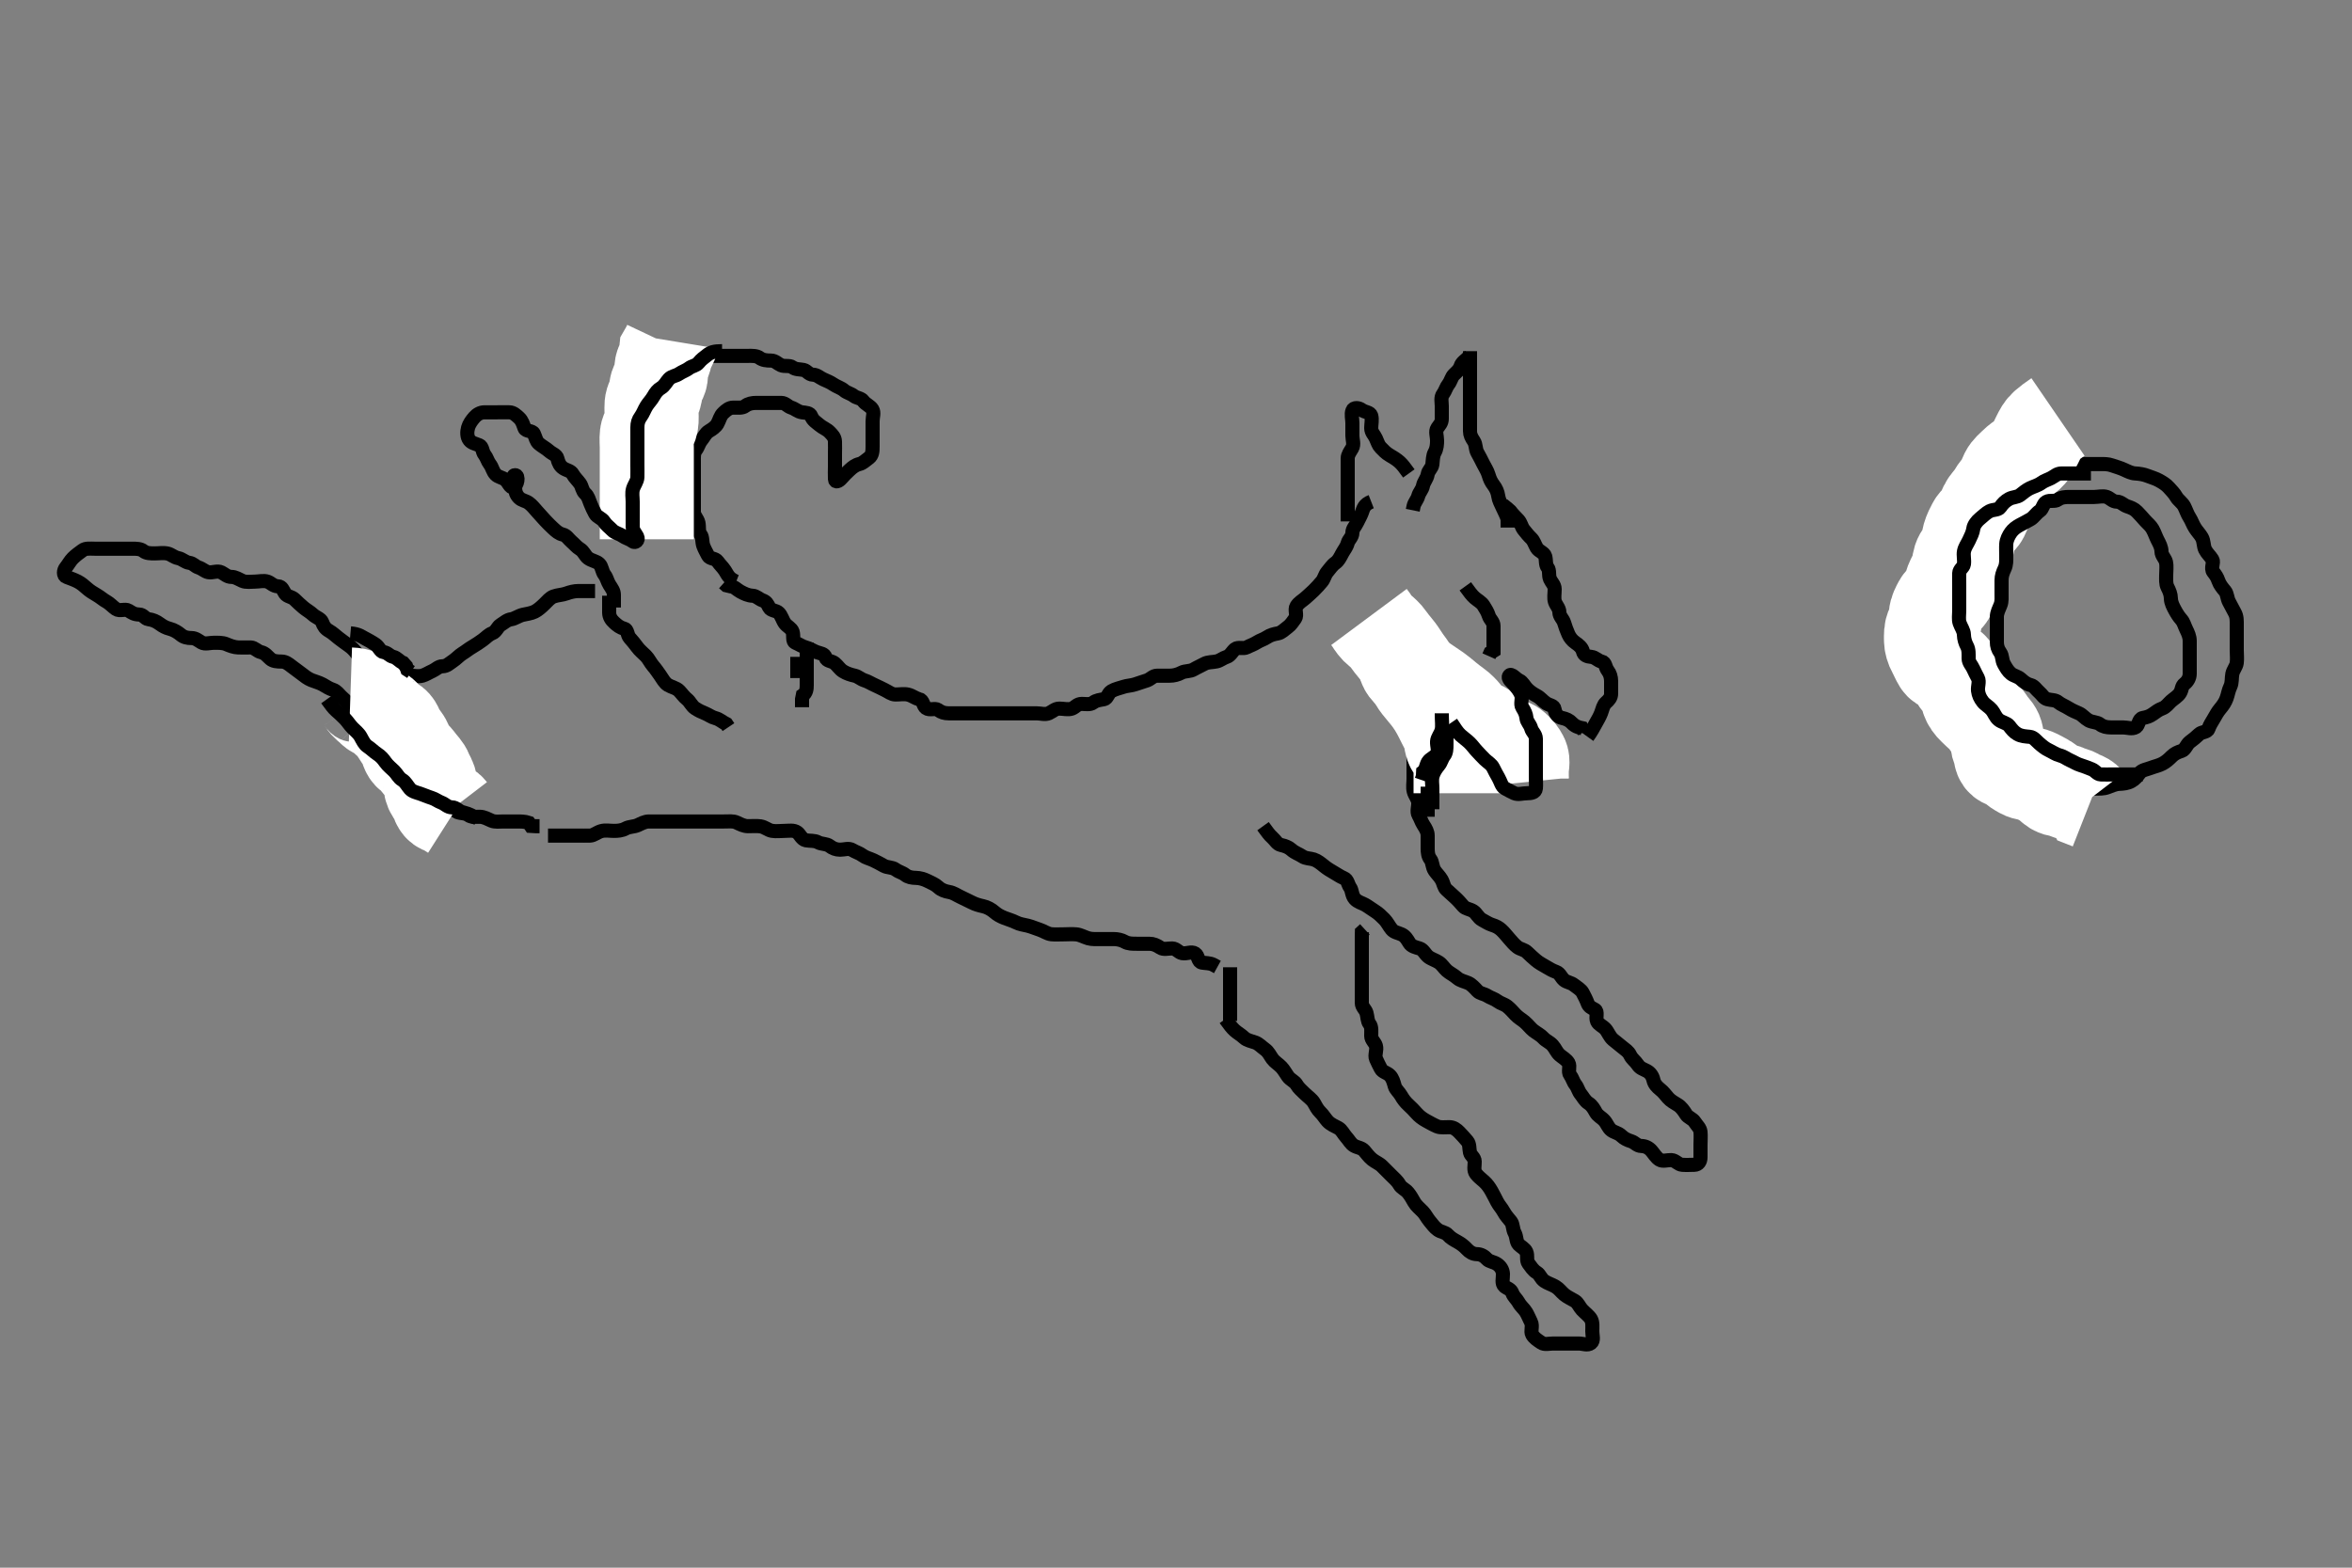 <svg width="500" height="333.333" xmlns="http://www.w3.org/2000/svg" xmlns:svg="http://www.w3.org/2000/svg" xmlns:xlink="http://www.w3.org/1999/xlink">
 <rect width="100%" height="100%" fill="#808080" stroke="none"/>
 <!-- Created with SVG-edit - http://svg-edit.googlecode.com/ -->
 <g display="inline" class="layer">
  <title>Layer 1</title>
  <path t="0,346,364,379,397,413,413,430,431,447,448,465,481,481,499,516,516,534,534,550,568,568,586,586,604,623,643,659,678,710,730,730,750,767,768,795,810,827,844,860,877,893,893,910,926,943,969,969,993,994,1048,1065,1098,1115,1116,1137,1155,1173,1193,1210,1226,1244,1266,1266,1291,1339,1363,1396,1420,1437,1437,1454,1472,1489,1508,1527,1544,1544,1560,1560,1577,1608,1627,1627,1648,1648,1663,1681,1696,1714,1730,1748,1768,1794,1831,1848,1865,1897,1897,1930,1930,1948,1964,1981,1998,2036,2053,2071,2071,2089,2105,2105,2122,2144,2144,2164,2177,2194,2211,2227,2244,2244,2261,2261,2321,2338,2357,2377,2377,2394,2411,2427,2447,2465,2496,2519,2536,2536,2577,2594,2614,2630,2630,2649,2649,2664,2682,2720,2745,2745,2764,2794,2811,2833,2850,2869,2887,2922,2939,2955,2972,2990,3012,3035,3060,3100,3117,3117,3134,3170,3188,3204,3205,3222,3239,3256,3256,3281,3281,3298,3314,3331,3348,3365,3365,3382,3399,3399,3415,3415,3433,3433,3450,3450,3466,3467,3483,3500,3517,3536,3553,3553,3571,3589,3607,3624,3641,3661,3678,3695,3695,3711,3733,3749,3765,3795,3811,3828,3845,3861,3895,3895,3912,3928,3945,3962,3979,3995,3995,4012,4028,4045,4045,4062,4081,4097,4135,4159,4159,4191,4215,4234,4288,4288,4306,4324,4345,4362,4395,4426,4458,4539,4539,4571" d="M437.5,98.667C439.2,98.667 440.2,98.667 441.1,98.667C441.911,98.667 442.822,98.667 443.711,98.667C444.7,98.667 445.479,98.667 446.478,98.667C447.299,98.667 448.151,98.655 448.984,98.951C449.69,99.202 450.787,99.503 451.6,99.888C452.308,100.223 453.151,100.631 453.847,100.662C454.874,100.709 455.819,100.895 456.5,101.167C457.475,101.555 458.197,101.717 459,102.167C459.797,102.612 460.515,103.054 461.075,103.692C461.592,104.282 462.229,104.883 462.667,105.667C463.03,106.319 463.926,106.883 464.333,107.667C464.72,108.411 464.989,109.317 465.475,110.056C465.926,110.742 466.13,111.506 466.667,112.333C467.12,113.032 467.721,113.633 468.075,114.267C468.556,115.128 468.405,116.111 468.784,116.867C469.22,117.734 469.83,118.169 470.333,119C470.698,119.601 469.916,120.845 470.504,121.609C471.028,122.29 471.326,122.705 471.585,123.467C471.887,124.355 472.485,125.047 473,125.667C473.5,126.269 473.447,127.201 473.853,127.967C474.301,128.813 474.718,129.635 475.075,130.267C475.551,131.109 475.5,132.024 475.5,132.967C475.5,133.867 475.5,134.767 475.5,135.667C475.5,136.467 475.5,137.367 475.5,138.267C475.5,139.167 475.616,140.075 475.496,140.967C475.384,141.788 474.737,142.394 474.557,143.319C474.392,144.169 474.531,145.168 474.147,145.971C473.722,146.862 473.677,147.533 473.333,148.5C473.046,149.309 472.525,150.056 472,150.667C471.475,151.277 471.044,152.048 470.584,152.865C470.189,153.568 469.758,154.143 469.496,154.962C469.253,155.72 468.041,155.593 467.515,156.103C466.824,156.771 466.268,157.199 465.522,157.767C464.812,158.307 464.563,159.419 463.796,159.662C462.975,159.922 462.285,160.215 461.667,160.833C461.047,161.452 460.458,161.983 459.7,162.383C458.911,162.798 458.023,162.968 457.325,163.241C456.394,163.606 455.362,163.702 454.857,164.371C454.291,165.122 453.873,165.661 453.1,166.092C452.281,166.549 451.399,166.633 450.5,166.667C449.741,166.695 448.875,167.074 448.069,167.383C447.164,167.73 446.3,167.667 445.4,167.667C444.5,167.667 443.7,167.667 442.8,167.667C441.9,167.667 441,167.667 440.1,167.667C439.2,167.667 438.3,167.667 437.4,167.667C436.5,167.667 435.652,167.979 434.667,167.667C433.964,167.444 433.301,166.721 432.333,166.667C431.501,166.62 430.676,166.482 429.911,166.092C429.109,165.684 428.103,165.784 427.215,165.665C426.378,165.554 425.562,165.186 424.857,164.614C424.239,164.112 423.718,163.55 422.9,163.092C422.128,162.66 421.388,162.187 420.853,161.614C420.213,160.929 419.736,160.356 419.147,159.719C418.614,159.144 417.725,158.73 417.504,157.962C417.257,157.101 417.624,156.133 417.216,155.381C416.786,154.589 416.894,153.736 416.415,152.952C415.924,152.149 415.537,151.566 415.5,150.667C415.471,149.965 414.811,149.245 414.557,148.362C414.276,147.383 414.551,146.665 414.5,145.688C414.457,144.865 413.753,144.129 413.536,143.267C413.316,142.393 413.664,141.409 413.279,140.567C412.973,139.897 412.51,139.146 412.5,138.181C412.492,137.456 412.5,136.467 412.5,135.503C412.5,134.549 412.5,133.857 412.5,132.899C412.5,132.167 412.5,131 412.5,130.208C412.5,129.267 412.5,128.367 412.5,127.467C412.5,126.567 412.5,125.667 412.5,124.867C412.5,123.967 412.5,123.067 412.5,122.167C412.5,121.267 412.5,120.367 412.5,119.467C412.5,118.567 412.475,117.666 412.5,116.867C412.529,115.965 412.983,115.157 413.447,114.371C413.838,113.711 414.578,113.241 415.075,112.641C415.585,112.026 415.694,111.179 416.216,110.583C416.888,109.814 417.154,109.106 417.796,108.367C418.374,107.7 418.782,106.994 419.379,106.445C420.019,105.857 420.722,105.406 421.3,104.865C421.914,104.292 422.243,103.388 422.721,102.567C423.087,101.939 424.183,101.775 424.889,101.241C425.605,100.701 425.832,99.853 426.6,99.445C427.25,99.1 428.149,98.726 428.889,98.241C429.643,97.748 430.472,97.455 431.1,97.092C431.946,96.603 432.441,95.907 433.204,95.671C434.061,95.406 434.81,95.049 435.7,94.752C436.558,94.466 437.5,94.667 438.3,94.667L439.2,94.667" id="svg_1" stroke-width="3" stroke="#000" fill="none"/>
  <path t="8051,8341,8358,8358,8376,8376,8393,8393,8393,8411,8411,8430,8430,8447,8447,8464,8464,8481,8498,8519,8519,8535,8552,8569,8599,8618,8633,8651,8667,8684,8701,8701,8718,8735,8735,8752,8768,8768,8798,8799,8815,8815,8831,8831,8848,8848,8848,8864,8864,8881,8881,8898,8899,8914,8914,8931,8947,8947,8965,8980,8980,9018,9124,9156,9173,9191,9191,9207,9229,9248,9264,9264,9283,9284,9301,9318,9335,9367,9384,9401,9401,9418,9419,9436,9471,9487,9505,9505,9522,9539,9539,9557,9557,9574,9591,9591,9608,9641,9659,9681,9701,9718,9734,9751,9767,9798,9815,9832,9848,9849,9865,9885,9902,9917,9935,9952,9969,9969,9987,10003,10020,10037,10055,10073,10125" d="M437.5,88.667C436.331,89.468 435.591,90.017 434.983,90.552C434.187,91.252 433.904,91.874 433.4,92.867C433.096,93.465 432.729,94.282 432.195,95.262C431.881,95.84 431.197,96.672 430.5,97.146C429.687,97.698 429.016,98.161 428.4,98.767C427.795,99.362 427,100.001 426.621,100.767C426.202,101.613 426.008,102.457 425.5,103.146C424.987,103.842 424.447,104.371 424,105.167C423.553,105.962 422.959,106.541 422.5,107.188C422.005,107.885 421.764,108.826 421.333,109.667C420.993,110.331 420.074,110.883 419.667,111.667C419.28,112.411 418.873,113.142 418.584,114.152C418.382,114.857 418.334,115.89 417.979,116.646C417.563,117.532 416.902,118.119 416.621,118.988C416.403,119.664 416.374,120.682 416.064,121.467C415.741,122.285 415.251,123.046 414.936,123.867C414.56,124.845 414.651,125.73 414.167,126.5C413.772,127.127 412.835,127.667 412.452,128.367C412.002,129.188 411.572,129.983 411.511,130.841C411.444,131.779 411.258,132.62 410.853,133.367C410.439,134.128 410.499,135.067 410.5,135.967C410.501,136.867 410.79,137.724 411.147,138.367C411.622,139.22 411.932,140.062 412.379,140.766C412.841,141.495 413.764,141.497 414.613,141.952C415.311,142.326 415.491,143.285 415.925,144.067C416.38,144.886 416.874,145.362 417.416,145.953C418.034,146.628 417.986,147.47 418.333,148.5C418.6,149.291 419.043,149.892 419.721,150.545C420.302,151.104 420.952,151.754 421.5,152.167C422.271,152.748 422.627,153.698 423.111,154.267C423.747,155.015 424.321,155.53 424.464,156.492C424.612,157.49 424.495,158.277 424.925,159.067C425.374,159.89 425.108,161.046 425.785,161.581C426.428,162.089 427.327,162.019 427.853,162.614C428.416,163.252 429.127,163.661 429.9,164.092C430.719,164.549 431.653,164.485 432.5,164.833C433.171,165.109 433.943,165.552 434.8,166.019C435.545,166.426 436.045,167.116 436.785,167.581C437.563,168.07 438.454,167.909 439.2,168.314C439.961,168.727 440.844,168.734 441.525,169.241C442.166,169.719 443.064,169.703 443.584,170.383L444.301,170.665" id="svg_2" stroke-width="20" stroke="#fff" fill="none"/>
  <path t="14179,14541,14558,14589,14621,14646,14671,14687,14705,14742,14759,14784,14816,14848,14880,14920,14920,14961,14977,15091,15106,15122,15140,15157,15174,15174,15277,15292,15309,15327,15357,15421,15478,15478,15503,15521,15538,15554,15554,15574,15680,15704,15728,15764,15841,15923,15939,15955,15955,15972,16011,16092,16108,16133,16151,16171,16187,16187,16205,16221,16239,16254,16272,16272,16289,16310,16310,16328,16346,16367,16391,16426,16444,16472,16496,16528,16634,16634,16682,16715,16751,16768,16788,16788,16811,16828,16852,16852,16871,16888,16905,16924,16941,16977,16994,17012,17028,17045,17062,17094,17094,17127,17159,17176,17194,17216,17239,17257,17304,17344,17377,17401,17421,17458,17498,17571,17571,17603,17643,17716,17749,17788,17869,17926,17942" d="M444.5,100.667C442.667,100.667 441.889,100.667 441,100.667C440.1,100.667 439.2,100.666 438.3,100.667C437.301,100.667 436.822,101.233 436.064,101.631C435.302,102.03 434.619,102.199 433.979,102.667C433.19,103.243 432.349,103.419 431.5,103.833C430.848,104.151 430.09,104.741 429.475,105.241C428.855,105.745 427.88,105.664 427.1,106.092C426.278,106.543 425.714,107.109 425.215,107.865C424.812,108.474 423.702,108.301 422.936,108.703C422.178,109.1 421.644,109.676 420.9,110.277C420.247,110.806 419.602,111.655 419.504,112.367C419.382,113.259 418.983,114.017 418.584,114.867C418.18,115.727 417.69,116.319 417.511,117.231C417.342,118.086 417.636,119.077 417.5,119.962C417.388,120.692 416.529,121.022 416.5,121.867C416.47,122.766 416.5,123.667 416.5,124.467C416.5,125.367 416.5,126.267 416.5,127.167C416.5,128.067 416.5,128.967 416.5,129.867C416.5,130.767 416.326,131.705 416.585,132.467C416.887,133.355 417.481,134.066 417.5,134.967C417.519,135.866 417.794,136.721 418.147,137.367C418.572,138.143 418.498,139.151 418.5,140.014C418.502,140.905 419.17,141.474 419.479,142.188C419.824,142.985 420.124,143.457 420.479,144.188C420.864,144.978 420.393,145.973 420.501,146.867C420.613,147.786 420.948,148.485 421.525,149.231C422.009,149.856 422.857,150.279 423.416,150.952C423.972,151.621 424.148,152.429 424.9,153.056C425.556,153.603 426.634,153.705 427.143,154.371C427.661,155.049 428.127,155.661 428.9,156.092C429.718,156.549 430.588,156.576 431.5,156.667C432.346,156.75 432.847,157.499 433.447,158.019C434.101,158.586 434.731,159.143 435.6,159.545C436.262,159.852 437.038,160.411 437.9,160.631C438.769,160.852 439.31,161.33 440.021,161.646C440.898,162.035 441.441,162.426 442.204,162.662C443.061,162.927 443.829,163.234 444.699,163.581C445.458,163.885 445.782,164.624 446.6,164.667C447.499,164.714 448.3,164.667 449.2,164.667C450.1,164.667 451,164.667 451.9,164.667C452.8,164.667 453.7,164.667 454.6,164.667L455.5,164.667" id="svg_3" stroke-width="3" stroke="#000" fill="none"/>
  <path t="22875,23294,23311,23343,23367,23367,23385,23410,23441,23464,23481,23499,23521,23554,23571,23588,23610,23642,23675,23699,23716,23741,23763,23781,23798,23821,23838,23855,23871,23888,23888,23905,23922,23937,23955,23975,23991,24008,24024,24041,24059,24078,24114,24131,24149,24166,24192,24192,24209,24226,24248,24274,24314,24332,24349,24367,24384,24401,24434,24466,24484,24484,24514,24541,24557,24576,24591,24609,24625,24658,24684,24702,24721,24738,24765,24765,24791,24822,24839,24871,24909,24967,25000,25025,25025,25120,25242,25282,25307,25339,25419,25702,25739,25756,25772,25789,25806,25840,25859,25875,25892,25912,26058,26139,26139,26194,26227,26244,26316,26397,26430,26454,26509,26509,26527,26575,26608,26625,26656,26688,26706,26728,26745,26769,26801,26849,26866,26890,26923,26946,26963,27003,27076,27094,27116,27197,27253,27272,27289,27343,27407,27431,27448,27488,27544,27617,27659,27676,27698,27738,27778,27824,27859,27892,27924,27959,27959,27980,28013,28060,28111,28150,28183,28183,28240,28263,28282,28320,28341,28369,28387,28411,28498,28545,28603,28603,28643,28683,28732,28765,28804,28805,28844,28862,28880,28901,28935,28952,28976,29014,29063,29111,29128,29195,29227,29260,29289,29322,29346,29395,29419,29436,29436,29452,29484,29555,29668,29725,29830,29944" d="M156.5,123.667C154.936,123.056 154.672,122.189 154.143,121.367C153.628,120.568 153.078,120.13 152.553,119.371C152.052,118.649 150.88,118.874 150.521,118.146C150.136,117.367 149.774,116.793 149.511,116.056C149.211,115.219 149.411,114.249 148.925,113.641C148.427,113.017 148.666,112.047 148.479,111.167C148.3,110.324 147.51,109.667 147.5,108.865C147.488,107.967 147.5,107.067 147.5,106.167C147.5,105.267 147.5,104.367 147.5,103.467C147.5,102.567 147.5,101.667 147.5,100.867C147.5,99.967 147.5,99.067 147.5,98.167C147.5,97.267 147.427,96.317 147.925,95.692C148.411,95.084 148.572,94.235 149.075,93.641C149.612,93.008 149.958,92.123 150.721,91.666C151.414,91.252 152.134,90.765 152.5,90.125C152.989,89.272 153.051,88.469 153.796,87.776C154.428,87.187 155.021,86.677 155.889,86.667C156.785,86.656 157.798,86.826 158.447,86.314C159.062,85.829 159.9,85.667 160.8,85.667C161.7,85.667 162.6,85.667 163.5,85.667C164.3,85.667 165.2,85.656 166.1,85.667C166.979,85.677 167.444,86.418 168.204,86.662C169.1,86.949 169.552,87.523 170.5,87.667C171.324,87.791 172.204,87.758 172.475,88.517C172.79,89.402 173.534,89.791 174.2,90.371C174.835,90.924 175.795,91.269 176.378,91.888C176.948,92.492 177.457,92.949 177.5,93.867C177.542,94.766 177.5,95.667 177.5,96.467C177.5,97.367 177.5,98.267 177.5,99.167C177.5,100.067 177.452,100.968 177.5,101.865C177.543,102.669 178.28,102.37 178.853,101.719C179.415,101.08 179.949,100.528 180.584,99.951C181.231,99.362 181.806,98.879 182.699,98.665C183.448,98.486 184.026,97.857 184.699,97.381C185.479,96.829 185.499,95.867 185.5,94.967C185.501,94.067 185.5,93.167 185.5,92.267C185.5,91.367 185.5,90.467 185.5,89.567C185.5,88.667 185.886,87.743 185.443,87.024C184.989,86.287 184.034,85.996 183.525,85.277C183.061,84.621 182.111,84.656 181.5,84.167C180.889,83.677 180.04,83.531 179.447,83.019C178.791,82.453 177.942,82.261 177.111,81.692C176.446,81.237 175.81,81.01 175.021,80.646C174.25,80.29 173.698,79.686 172.8,79.667C171.935,79.648 171.546,78.812 170.853,78.667C169.998,78.488 169.156,78.6 168.475,78.092C167.834,77.615 166.828,77.995 166.021,77.646C165.307,77.337 164.796,76.669 163.9,76.667C163,76.664 162.156,76.6 161.475,76.092C160.834,75.615 159.9,75.667 159,75.667C158.1,75.667 157.2,75.667 156.3,75.667C155.4,75.667 154.5,75.667 153.7,75.667C152.8,75.667 151.9,75.661 151,75.667C150.1,75.672 149.365,76.061 148.5,76.5C147.825,76.843 147.529,77.614 147.5,78.468C147.471,79.311 146.822,79.952 146.216,80.583C145.666,81.156 144.918,81.606 144.511,82.241C144.045,82.968 143.561,83.761 143.5,84.667C143.446,85.465 143.443,86.367 143,87.167C142.557,87.967 142.654,88.915 142.333,89.667C142,90.448 141.877,91.25 141.479,92.146C141.164,92.857 140.513,93.371 140.5,94.267C140.487,95.146 139.682,95.661 139.501,96.468C139.305,97.345 139.337,98.105 138.853,98.719C138.341,99.369 138.5,100.367 138.5,101.267C138.5,102.167 138.5,103.067 138.5,103.962C138.5,104.888 138.5,105.767 138.5,106.667C138.5,107.467 138.5,108.367 138.5,109.267C138.5,110.167 138.5,111.067 138.5,111.967L138.5,112.867L138.5,113.767" id="svg_4" stroke-width="3" stroke="#000" fill="none"/>
  <path t="33067,33366,33385,33385,33401,33420,33420,33436,33454,33454,33471,33488,33505,33505,33522,33539,33539,33559,33559,33576,33595,33613,33630,33645,33663,33679,33679,33698,33698,33713,33731,33731,33731,33748,33769,33794,33813,33829,33829,33847,33863,33881,33897,33914,33931,33931,33948,33965,33965" d="M137.5,114.667C137.5,112.909 137.5,112.014 137.5,111.151C137.5,110.292 137.5,109.345 137.5,108.492C137.5,107.552 137.5,106.667 137.5,105.867C137.5,104.867 137.5,104.031 137.5,103.183C137.5,102.319 137.5,101.292 137.5,100.345C137.5,99.667 137.5,98.688 137.5,97.868C137.5,96.967 137.5,96.067 137.5,95.167C137.5,94.267 137.393,93.36 137.501,92.467C137.613,91.547 138.263,90.94 138.443,90.014C138.608,89.165 138.494,88.281 138.5,87.333C138.505,86.427 138.388,85.646 138.925,84.764C139.357,84.055 139.367,83.256 139.505,82.367C139.648,81.435 140.352,80.898 140.495,79.967C140.633,79.077 140.447,78.132 140.853,77.367C141.301,76.521 141.5,75.667 141.585,74.867L142,74.146L142.379,73.345L142.525,72.456" id="svg_5" stroke-width="20" stroke="#fff" fill="none"/>
  <path t="37991,38348,38371,38406,38429,38429,38447,38466,38481,38499,38516,38533,38573,38615,38670,38687,38704,38721,38739,38739,38759,38776,38796,38812,38847,38862,38905,38921,39057,39081,39114,39133,39219,39219,39251,39268,39286,39302,39348,39470,39485,39502,39502,39519,39550,39647,39671,39689,39713,39713,39736,39865,39899,39932,39978,40075,40091,40116,40471,40625,40642,40690,40706,40723,40747,40766,40783,40801,40815,40847,40863,40880,40897,40931,40946,40963,40979,40997,41014,41052,41071,41088,41125,41174,41174,41190,41263,41281,41320,41352,41417,41457,41554,41554,41594,41613,41634,41652,41675,41692,41724,41758,41797,41813,41830,41893,41998,42054,42103,42135,42184,42184,42218,42257,42313,42378,42411,42484,42532,42556,42621,42677,42750,42767,42798,42846,42864,42911,42931,42951,42984,43003,43019,43056,43072,43116,43137,43186,43203,43242,43258,43517,43574,43647,43873,43945,44026,44069,44069,44100,44171,44228,44248,44285,44301,44325,44352,44373,44417,44438,44456,44479,44498,44531,44553,44600,44632,44656,44681,44721,44737,44777,44827,44848,44884,44907,44932,44995,45044,45044,45061,45119,45198,45214,45319,45351,45351,45391,45440,45513" d="M153.5,74.667C151.8,74.667 151.062,74.912 150.333,75.5C149.635,76.064 149.104,76.384 148.5,77.146C148.006,77.77 147.118,77.793 146.447,78.314C145.864,78.767 145.111,78.979 144.333,79.5C143.648,79.959 142.82,79.95 142.216,80.583C141.666,81.159 141.324,82.015 140.5,82.5C139.847,82.884 139.383,83.449 138.925,84.267C138.493,85.039 137.87,85.654 137.475,86.277C137.006,87.017 136.695,87.94 136.216,88.583C135.705,89.269 135.5,89.967 135.5,90.867C135.5,91.767 135.5,92.667 135.5,93.467C135.5,94.367 135.5,95.267 135.5,96.167C135.5,97.067 135.5,97.967 135.5,98.867C135.5,99.767 135.525,100.667 135.5,101.467C135.471,102.368 134.814,103.089 134.557,103.967C134.304,104.832 134.5,105.767 134.5,106.667C134.5,107.467 134.5,108.381 134.5,109.277C134.5,110.167 134.499,111.067 134.5,111.967C134.501,112.865 135.112,113.404 135.464,114.103C135.851,114.871 135.06,115.559 134.475,115.092C133.85,114.594 133.02,114.436 132.331,113.951C131.613,113.446 130.732,113.328 130.147,112.719C129.558,112.106 128.849,111.617 128.447,110.962C127.974,110.19 126.928,109.964 126.536,109.241C126.094,108.425 125.827,107.845 125.511,107.056C125.188,106.249 125.043,105.536 124.416,104.951C123.728,104.308 123.757,103.441 123.279,102.788C122.765,102.087 122.14,101.515 121.784,100.867C121.347,100.071 120.562,100.069 119.785,99.581C119.045,99.116 118.702,98.363 118.5,97.5C118.317,96.719 117.376,96.474 116.8,95.962C116.068,95.312 115.203,94.887 114.553,94.314C113.964,93.796 113.883,93.057 113.479,92.188C113.162,91.505 111.784,91.772 111.511,91.056C111.201,90.244 111.025,89.467 110.333,88.833C109.735,88.286 109.144,87.695 108.3,87.667C107.401,87.636 106.5,87.667 105.7,87.667C104.8,87.667 103.9,87.661 103,87.667C102.111,87.672 101.371,88.13 100.853,88.719C100.28,89.37 99.72,90.144 99.5,90.952C99.259,91.834 99.253,92.901 99.784,93.583C100.272,94.209 101.003,94.322 101.889,94.677C102.613,94.967 102.511,96.056 103,96.667C103.489,97.277 103.663,98.105 104.147,98.719C104.659,99.369 104.726,100.209 105.379,100.888C105.935,101.467 106.776,101.487 107.447,102.019C108.062,102.506 108.463,103.83 109.147,103.605C109.993,103.328 110.425,101.037 109.5,101.037C108.671,101.037 109.5,102.767 109.5,103.667C109.5,104.467 109.715,105.215 110.333,105.833C110.951,106.451 111.72,106.438 112.416,106.951C113.107,107.46 113.584,108.081 114.147,108.719C114.673,109.315 115.264,109.978 115.853,110.614C116.386,111.19 116.979,111.779 117.553,112.314C118.238,112.954 118.803,113.465 119.667,113.667C120.447,113.849 120.853,114.614 121.5,115.167C122.147,115.719 122.609,116.337 123.301,116.751C124.097,117.227 124.368,118.172 125.021,118.667C125.792,119.251 126.726,119.291 127.379,119.888C127.991,120.449 127.948,121.485 128.525,122.231C129.009,122.856 129.097,123.604 129.585,124.381C130.05,125.121 130.5,125.667 130.5,126.467L130.5,127.367L130.5,128.267L130.5,129.167" id="svg_6" stroke-width="3" stroke="#000" fill="none"/>
  <path t="49711,50009,50026,50058,50076,50093,50111,50146,50162,50180,50197,50217,50234,50254,50254,50270,50288,50303,50303,50321,50339,50354,50372,50388,50388,50405,50405,50421,50439,50456,50473,50491,50491,50508,50525,50542,50575,50591,50631,50651,50673,50704,50720,50744,50771,50788,50817" d="M129.5,126.667C129.5,128.467 129.489,129.367 129.5,130.267C129.51,131.146 129.949,131.805 130.584,132.383C131.231,132.971 131.807,133.453 132.699,133.668C133.448,133.848 133.312,134.989 133.857,135.619C134.44,136.291 134.96,136.879 135.475,137.605C135.936,138.257 136.703,138.864 137.3,139.467C137.892,140.064 138.283,140.96 138.853,141.614C139.372,142.211 139.879,142.955 140.301,143.552C140.828,144.296 141.242,145.18 142,145.646C142.752,146.108 143.79,146.274 144.379,146.888C145.031,147.569 145.334,148.098 146.064,148.692C146.713,149.22 147.038,150.119 147.796,150.614C148.491,151.068 149.083,151.354 149.889,151.677C150.678,151.993 151.231,152.482 152.1,152.703C152.962,152.922 153.6,153.545 154.416,153.951L154.857,154.609" id="svg_7" stroke-width="3" stroke="#000" fill="none"/>
  <path t="51839,52099,52119,52135,52152,52169,52169,52187,52187,52205,52205,52221,52221,52238,52255,52255,52255,52272,52272,52289,52305,52305,52322,52355,52373,52373,52390,52407,52423,52423,52440,52440,52458,52475,52492,52509,52526,52526,52543,52566,52585,52606,52641,52658,52675,52695,52713,52730,52769,52808,52841,52868,52907,52929,52956,52972,52972,52994,53029,53052,53083,53108,53108,53125,53173,53212,53212,53229,53277,53334,53366,53366,53398,53423,53463,53495,53512,53537,53585,53632,53697,53746,53746,53772,53803,53826,53852,53886,53908,53924,53941,53941,53959,53988,54007,54028,54093,54125,54166,54214,54247,54279,54305,54305,54343,54376,54392,54410,54448,54490,54523,54540,54578,54618,54636,54658,54724,54740,54773,54773,54805,54824,54840,54871,54902,54902,54934,54953,54970,54987,55024,55071,55111,55168,55207,55240,55281,55323,55356,55387,55419,55451,55483,55504,55520,55556,55605,55637,55637,55693,55709,55773,56017,56057,56089,56113,56140,56173,56191,56207,56224,56242,56260,56278,56307,56340,56341,56357,56407,56423,56441,56459,56477,56477,56501,56520,56557,56557,56574,56592,56609,56626,56644,56661,56679,56704,56723,56741,56758,56775,56793,56811,56829,56846,56864,56882,56882,56924,56941,56941,56961,56996,57013,57042,57042,57059,57107,57139,57163,57196,57212,57236,57260,57294,57312,57328,57347,57364,57382,57382,57416,57433,57471,57471,57494,57527,57544,57575,57594,57610,57632,57667,57706,57721,57756,57777,57794,57818,57838,57855,57871,57872,57891,57923,57958,57975,57993,58010,58027,58044,58069,58088,58104,58133,58165,58166,58204,58230,58247,58271,58295,58313,58330,58351,58372,58393,58448,58448,58529,58561,58593,58629,58647,58665,58681,58682,58698,58747,58764,58782,58836,58872,58889,58905,58933,58973,58974,59012,59054,59086,59110,59147,59175,59194,59209,59226,59243,59260" d="M126.5,125.667C124.7,125.667 123.9,125.661 123,125.667C122.089,125.672 121.185,125.906 120.479,126.167C119.509,126.525 118.667,126.478 117.667,126.833C116.973,127.08 116.302,127.869 115.8,128.367C115.092,129.069 114.356,129.709 113.664,130.056C112.92,130.428 111.892,130.547 111.157,130.719C110.234,130.936 109.404,131.572 108.7,131.665C107.789,131.786 107.204,132.396 106.4,132.888C105.78,133.268 105.484,134.332 104.649,134.641C103.863,134.933 103.379,135.527 102.639,136.067C102.018,136.519 101.165,137.103 100.4,137.545C99.611,138.001 99.076,138.481 98.3,138.952C97.624,139.363 96.98,140.114 96.204,140.614C95.506,141.064 95,141.654 94.064,141.667C93.205,141.679 92.69,142.33 91.979,142.646C91.102,143.035 90.563,143.441 89.796,143.662C88.935,143.91 88,143.667 87.111,143.667C86.215,143.667 85.3,143.667 84.4,143.667C83.5,143.667 82.56,143.751 81.936,143.092C81.321,142.443 81.052,141.812 80.2,141.662C79.272,141.499 78.544,141.212 77.785,140.583C77.06,139.981 76.362,139.631 75.857,138.962C75.291,138.211 74.825,137.747 74.1,137.231C73.314,136.671 72.682,136.221 71.936,135.641C71.312,135.156 70.708,134.566 70,134.167C69.122,133.671 68.789,133.115 68.496,132.314C68.21,131.537 67.196,131.314 66.5,130.667C65.897,130.106 65.112,129.691 64.5,129.167C63.854,128.613 63.294,128.105 62.621,127.445C62.003,126.839 61.078,126.893 60.621,126.224C60.131,125.506 59.98,124.692 59.1,124.667C58.111,124.638 57.626,123.941 56.889,123.677C56.072,123.384 55.064,123.667 54.2,123.667C53.3,123.667 52.339,123.867 51.5,123.5C50.765,123.178 50.064,122.667 49.2,122.667C48.301,122.666 47.763,122.055 47.064,121.703C46.203,121.268 45.184,121.834 44.301,121.665C43.544,121.521 43.025,120.92 42.205,120.662C41.451,120.425 41.134,119.789 40.2,119.662C39.379,119.551 38.73,118.836 37.9,118.677C36.952,118.496 36.435,117.879 35.639,117.703C34.689,117.492 33.804,117.667 32.9,117.667C32,117.667 31.111,117.656 30.5,117.167C29.889,116.677 29,116.667 28.1,116.667C27.2,116.667 26.3,116.667 25.4,116.667C24.475,116.667 23.699,116.667 22.8,116.667C21.9,116.667 21,116.667 20.1,116.667C19.2,116.667 18.215,116.524 17.553,117.019C16.86,117.537 16.176,117.999 15.5,118.667C14.914,119.246 14.515,120.047 14,120.667C13.5,121.269 13.385,122.371 14.111,122.656C14.939,122.981 15.78,123.252 16.553,123.662C17.309,124.064 17.892,124.567 18.475,125.092C19.064,125.622 19.77,126.069 20.6,126.545C21.39,126.999 21.904,127.514 22.7,127.951C23.348,128.306 23.946,129.004 24.667,129.5C25.448,130.037 26.614,129.38 27.333,129.833C28.038,130.278 28.521,130.649 29.613,130.667C30.464,130.68 30.824,131.554 31.5,131.646C32.507,131.783 33.2,132.095 33.979,132.667C34.618,133.136 35.231,133.482 36.1,133.703C36.962,133.922 37.797,134.434 38.416,134.951C39.073,135.5 39.8,135.667 40.7,135.667C41.6,135.667 42.171,136.213 42.857,136.609C43.588,137.032 44.6,136.667 45.5,136.667C46.3,136.667 47.343,136.642 48.069,136.951C48.863,137.288 49.737,137.638 50.667,137.667C51.6,137.695 52.5,137.64 53.3,137.667C54.144,137.695 54.671,138.479 55.5,138.667C56.384,138.866 56.826,139.53 57.475,140.092C58.063,140.601 58.889,140.666 59.857,140.667C60.699,140.667 61.312,141.156 61.936,141.641C62.682,142.221 63.437,142.738 64.064,143.231C64.727,143.751 65.385,144.272 66.21,144.614C66.811,144.863 67.844,145.126 68.6,145.545C69.397,145.987 69.9,146.384 70.796,146.671C71.556,146.915 72.023,147.621 72.511,148.092C73.103,148.664 73.686,149.155 74.333,149.833C74.937,150.466 75.426,151.038 76,151.667C76.542,152.26 77.362,152.626 78.333,152.667C79.09,152.699 79.798,153.225 80.584,153.665C81.352,154.095 81.9,154.384 82.796,154.671C83.556,154.915 84.051,155.607 84.8,156.019C85.639,156.481 86.649,156.33 87.333,156.833C87.986,157.314 88.557,157.956 89.2,158.314C90.053,158.788 90.882,159.122 91.699,159.583C92.4,159.978 92.341,160.965 92.853,161.614C93.337,162.229 93.5,162.967 93.5,163.867C93.5,164.767 93.5,165.667 93.5,166.467C93.5,167.367 93.379,168.366 93.925,169.056C94.522,169.809 95.391,169.969 95.925,170.652C96.395,171.252 96.424,172.36 97.216,172.664C98.051,172.985 98.865,172.816 99.553,173.314C100.246,173.817 101.111,173.661 102,173.667C102.9,173.672 103.719,174.167 104.5,174.5C105.252,174.82 106.2,174.667 107.1,174.667C108,174.667 108.9,174.667 109.8,174.667C110.7,174.667 111.6,174.667 112.416,174.951L112.857,175.609L113.8,175.667L114.7,175.668" id="svg_8" stroke-width="3" stroke="#000" fill="none"/>
  <path t="61466,61798,61815,61832,61854,61854,61874,61890,61890,61907,61923,61943,61943,61961,61976,62009,62009,62027,62027,62044,62063,62063,62088,62107,62129,62153,62170,62196,62218,62242,62261,62276,62295,62310,62327,62327,62344,62362,62380,62403,62438" d="M74.5,147.667C76.2,147.724 76.977,148.189 77.452,148.967C77.941,149.768 78.575,150.086 79.332,150.865C79.895,151.446 80.818,151.465 81.439,152.103C82.106,152.788 82.546,153.383 83.3,153.751C84.134,154.157 84.292,155.13 84.722,155.888C85.078,156.519 85.843,157.297 86.143,158.014C86.507,158.887 86.603,159.905 87.301,160.381C88.051,160.892 88.461,161.432 89.021,162.167C89.611,162.941 90.256,163.525 90.536,164.277C90.843,165.102 91.457,165.864 91.5,166.767C91.543,167.666 91.843,168.279 92.379,168.888C93.002,169.596 92.912,170.515 93.525,171.231C94.049,171.842 95.064,171.703 95.584,172.383L96.379,172.888" id="svg_9" stroke-width="20" stroke="#fff" fill="none"/>
  <path t="65857,66279,66301,66318,66342,66366,66390,66409,66447,66447,66471,66520,66538,66560,66599,66657,66681,66681,66812" d="M74.5,134.667C76.333,134.833 76.796,135.336 77.553,135.724C78.335,136.125 79.071,136.537 79.796,137.019C80.579,137.541 80.825,138.546 81.5,138.646C82.483,138.791 82.738,139.459 83.6,139.667C84.44,139.869 84.857,140.614 85.699,140.952L86.333,141.667L86.584,142.381L87.379,142.888" id="svg_10" stroke-width="3" stroke="#000" fill="none"/>
  <path t="67933,68347,68364,68381,68398,68415,68449,68465,68482,68500,68500,68518,68535,68535,68553,68570,68596,68620,68620,68638,68655,68672,68701,68701,68725,68743,68777,68797,68797,68813,68831,68847,68893,68893,68914,68936,68953,68971,69007,69056,69077,69131,69226,69250,69268,69286,69307,69332,69388,69405" d="M69.5,148.667C70.379,149.888 70.885,150.575 71.475,151.092C72.112,151.652 72.686,152.155 73.333,152.833C73.937,153.466 74.323,154.127 74.943,154.767C75.545,155.388 76.251,155.905 76.667,156.667C77.074,157.412 77.485,158.288 78.111,158.692C78.858,159.175 79.521,159.869 80.2,160.309C80.992,160.824 81.419,161.342 81.936,162.067C82.496,162.852 83.204,163.362 83.796,163.962C84.484,164.662 84.73,165.373 85.5,165.833C86.219,166.263 86.581,167.066 87.147,167.719C87.667,168.32 88.536,168.499 89.3,168.752C90.072,169.008 90.939,169.406 91.796,169.671C92.559,169.907 93.075,170.375 93.889,170.677C94.623,170.95 95.111,171.65 96.1,171.667C96.979,171.682 97.441,172.426 98.204,172.662C99.061,172.927 99.889,173.092 100.667,173.667L101.417,173.951" id="svg_11" stroke-width="3" stroke="#000" fill="none"/>
  <path t="74652,74968,74984,75001,75020,75037,75055,75071,75088,75106,75106,75123,75145,75163,75179,75200,75200,75218,75235,75252,75269,75289,75290,75314,75350,75367,75386,75403,75420,75443,75443,75463,75479,75500,75518,75540,75583,75604,75629,75629,75647,75669,75720,75736,75755,75773,75773,75790,75807,75807,75824,75824,75842,75842,75860,75881,75896,75919,75936,75954,75971,75971,75988,75988,76009,76026,76050,76067,76084,76100,76118,76138,76162,76180,76203,76220,76254,76271,76289,76306,76323,76340,76340,76364,76397,76420,76453,76488,76517,76536,76552,76569,76585,76603,76603,76620,76620,76636,76654,76670,76687,76704,76736,76768,76768,76801,76818,76841,76867,76867,76898,76914,76930,76947,76965,76981,76997,76998,77014,77014,77031,77047,77048,77064,77065,77081,77097,77114,77130,77130,77147,77147,77164,77180,77197,77214,77230,77230,77252,77253,77268,77286,77300,77321,77335,77353,77382,77382,77415,77438,77487,77519,77576,77576,77624,77641,77689,77706,77706,77729,77747,77768,77784,77842,77898,77914,77931,77948,77964,77964,77981,78005,78068" d="M116.5,177.667C118.3,177.667 119.2,177.667 120.1,177.667C121,177.667 121.9,177.667 122.8,177.667C123.7,177.667 124.601,177.703 125.5,177.667C126.202,177.638 126.922,176.98 127.8,176.724C128.666,176.471 129.6,176.667 130.5,176.667C131.3,176.667 132.2,176.609 133,176.167C133.8,175.724 134.757,175.83 135.6,175.445C136.269,175.14 137.064,174.672 137.936,174.667C138.9,174.661 139.8,174.667 140.7,174.667C141.6,174.667 142.5,174.667 143.3,174.667C144.2,174.667 145.1,174.667 146,174.667C146.9,174.667 147.796,174.667 148.667,174.667C149.6,174.667 150.5,174.667 151.3,174.667C152.2,174.667 153.064,174.667 153.936,174.667C154.9,174.667 155.85,174.535 156.6,174.888C157.376,175.253 158.136,175.661 158.985,175.667C159.904,175.672 160.907,175.588 161.664,175.703C162.635,175.85 163.266,176.513 164.1,176.656C164.987,176.809 165.9,176.667 166.8,176.667C167.7,176.667 168.727,176.432 169.5,177C170.027,177.387 170.451,178.494 171.3,178.664C172.183,178.841 173.12,178.665 173.9,179.092C174.723,179.542 175.654,179.344 176.379,179.888C177.022,180.37 177.7,180.667 178.6,180.667C179.5,180.667 180.438,180.265 181.215,180.752C181.955,181.216 182.654,181.344 183.379,181.888C184.022,182.37 184.757,182.503 185.6,182.888C186.269,183.194 187.123,183.648 187.9,184.092C188.624,184.506 189.675,184.357 190.379,184.888C191.02,185.373 191.798,185.507 192.447,186.019C193.062,186.504 193.805,186.651 194.821,186.667C195.5,186.677 196.454,186.933 197.196,187.314C197.977,187.715 198.799,188.015 199.5,188.667C200.114,189.238 200.913,189.516 201.8,189.671C202.728,189.833 203.328,190.315 204.2,190.719C205.032,191.105 205.847,191.503 206.6,191.888C207.363,192.278 208.12,192.496 209,192.688C209.846,192.872 210.731,193.35 211.416,193.951C212.017,194.478 212.667,194.833 213.5,195.167C214.333,195.5 215.192,195.726 215.911,196.092C216.817,196.554 217.536,196.593 218.5,196.833C219.296,197.032 220.188,197.422 221.021,197.688C221.832,197.946 222.658,198.562 223.5,198.646C224.329,198.728 225.196,198.667 226.1,198.667C227,198.667 227.904,198.585 228.804,198.671C229.678,198.755 230.472,199.249 231.333,199.5C232.176,199.745 233.1,199.667 234,199.667C234.9,199.667 235.8,199.667 236.7,199.667C237.6,199.667 238.472,199.878 239.1,200.241C239.87,200.687 240.8,200.667 241.7,200.667C242.6,200.667 243.5,200.667 244.3,200.667C245.2,200.667 245.887,200.981 246.667,201.5C247.374,201.971 248.3,201.648 249.2,201.667C250.065,201.685 250.544,202.521 251.301,202.665C252.315,202.859 253.265,202.214 254.064,202.739C254.8,203.221 254.619,204.497 255.5,204.667C256.286,204.818 257.2,204.724 258,205.167L258.8,205.609" id="svg_12" stroke-width="3" stroke="#000" fill="none"/>
  <path t="79196,79551,79571,79586,79618,79656,79696,79729,79730,79754,79818,79858,79899" d="M261.5,205.667C261.5,207.277 261.5,208.167 261.5,209.067C261.5,209.967 261.5,210.867 261.5,211.767C261.5,212.667 261.5,213.467 261.5,214.367L261.5,215.267L261.5,216.167L261.5,217.067" id="svg_13" stroke-width="3" stroke="#000" fill="none"/>
  <path t="81668,82074,82091,82109,82127,82145,82170,82170,82194,82211,82229,82250,82266,82283,82283,82306,82324,82342,82378,82395,82411,82436,82455,82476,82515,82515,82549,82549,82581,82607,82623,82640,82657,82691,82709,82735,82735,82759,82776,82792,82792,82810,82827,82861,82883,82900,82916,82933,82950,82967,82993,83042,83074,83074,83106,83123,83123,83147,83147,83173,83205,83227,83228,83246,83267,83301,83340,83340,83373,83405,83405,83422,83440,83456,83473,83520,83537,83600,83624,83641,83672,83704,83722,83739,83761,83779,83796,83821,83874,83901,84052,84071,84101,84141,84165,84304,84326,84375,84392,84409,84409,84447,84467,84496,84537,84577,84609,84627,84650,84671,84688,84714,84997,85023,85046,85046,85063,85337,85356,85356,85377,85402,85482,85506,85538,85572,85604,85643,85643,85676,85732,85780,85805,85822,85840,85856,85856,85873,85890,85890,85919,85936,85952,85968,85991,86008,86026,86043,86062,86079,86095,86112,86112,86145,86193,86218,86234,86266,86298,86324,86340,86363,86397,86436,86475,86523,86572,86590,86613,86646,86672,86689,86706,86722,86739,86739,86756,86773,86790,86815,86833,86852,86880,86902,87017,87017,87057,87075,87098,87189,87243,87331,87348,87389,87445,87478,87496,87519,87567,87606,87655,87695,87695,87736,87776,87833,87853,87903,87923,87972,88003,88083,88116,88116,88141,88157,88196,88213,88261,88278,88313,88330,88358,88375,88392,88415,88439,88473,88489,88512,88544,88577,88624,88649,88673,88714,88740,88756,88778,88819,88867,88915,88972,89021,89061,89061,89086,89256,89290,89320,89376,89409,89441,89481,89481,89529,89577,89625,89642" d="M260.5,216.667C261.379,217.888 261.892,218.567 262.475,219.092C263.064,219.622 263.804,220.02 264.5,220.667C265.103,221.227 266.055,221.368 266.889,221.677C267.623,221.95 268.176,222.586 268.9,223.103C269.685,223.663 269.99,224.457 270.5,225.146C271.015,225.841 271.726,226.209 272.379,226.888C272.936,227.467 273.31,228.193 273.785,228.865C274.337,229.646 275.229,229.883 275.667,230.667C276.03,231.319 276.8,231.967 277.3,232.467C278,233.167 278.883,233.724 279.333,234.5C279.719,235.165 280.043,235.892 280.721,236.545C281.301,237.104 281.689,237.795 282.204,238.367C282.86,239.094 283.764,239.431 284.5,239.833C285.235,240.235 285.611,241.138 286.147,241.719C286.784,242.408 287.109,243.174 287.857,243.609C288.586,244.034 289.436,244.029 290,244.667C290.515,245.25 290.989,245.954 291.721,246.545C292.367,247.067 293.201,247.37 293.8,247.967C294.501,248.665 295.1,249.267 295.7,249.867C296.3,250.467 297.059,251.096 297.5,251.888C297.912,252.628 298.73,252.862 299.329,253.583C299.819,254.171 300.229,254.883 300.667,255.667C301.03,256.319 301.808,256.959 302.5,257.667C302.984,258.162 303.391,259.006 303.925,259.641C304.472,260.291 304.95,260.999 305.667,261.5C306.383,262.001 307.247,261.984 307.784,262.583C308.357,263.221 309.051,263.607 309.8,264.019C310.639,264.481 311.264,264.978 311.853,265.614C312.386,266.19 313.111,266.659 313.979,266.667C314.853,266.674 315.554,267.113 316.075,267.692C316.649,268.33 317.48,268.229 318.333,268.833C318.995,269.302 319.471,270.022 319.5,270.865C319.533,271.833 319.157,272.91 319.833,273.5C320.351,273.952 321.189,274.071 321.504,274.962C321.771,275.715 322.44,276.217 322.853,276.967C323.314,277.805 324.007,278.276 324.443,279.024C324.867,279.753 325.112,280.404 325.464,281.103C325.898,281.964 325.317,283.043 325.721,283.767C326.134,284.504 326.885,284.978 327.667,285.5C328.373,285.972 329.3,285.667 330.2,285.667C331.064,285.667 332.021,285.667 332.9,285.667C333.8,285.667 334.7,285.667 335.6,285.667C336.5,285.667 337.493,286.149 338.215,285.581C338.905,285.038 338.5,283.962 338.5,283.067C338.5,282.167 338.635,281.2 338.215,280.467C337.821,279.78 336.974,279.192 336.301,278.467C335.763,277.886 335.457,277.008 334.796,276.614C334.011,276.147 333.161,275.776 332.525,275.241C331.876,274.695 331.442,274.028 330.699,273.583C329.894,273.101 329.005,272.871 328.301,272.381C327.517,271.836 327.391,270.997 326.699,270.583C325.904,270.106 325.458,269.334 324.925,268.641C324.438,268.008 324.828,266.995 324.479,266.188C324.171,265.474 323.36,265.139 322.853,264.61C322.283,264.015 322.443,262.967 322,262.167C321.557,261.367 321.683,260.364 321.216,259.751C320.692,259.063 320.124,258.522 319.667,257.667C319.243,256.875 318.726,256.397 318.279,255.567C317.929,254.919 317.518,254.043 317.075,253.267C316.661,252.543 316.163,251.815 315.525,251.241C314.947,250.72 314.261,250.217 313.784,249.583C313.208,248.816 313.519,247.866 313.5,246.967C313.482,246.102 312.645,245.715 312.5,245.056C312.308,244.188 312.467,243.297 311.925,242.641C311.426,242.036 310.822,241.381 310.216,240.751C309.666,240.178 309,239.677 308.143,239.667C307.2,239.655 306.252,239.82 305.5,239.5C304.719,239.167 303.968,238.732 303.2,238.314C302.359,237.856 301.673,237.315 301.147,236.719C300.584,236.081 300.051,235.528 299.416,234.951C298.769,234.362 298.27,233.706 297.853,232.967C297.433,232.222 296.707,231.673 296.504,230.962C296.246,230.058 296.054,229.291 295.479,228.688C294.864,228.042 293.933,227.989 293.536,227.231C293.137,226.468 292.829,225.86 292.521,225.146C292.172,224.339 292.77,223.328 292.496,222.371C292.275,221.603 291.51,221.146 291.5,220.267C291.489,219.367 291.659,218.369 291.147,217.719C290.663,217.105 290.743,216.232 290.496,215.371C290.275,214.603 289.51,214.146 289.5,213.267C289.489,212.367 289.5,211.467 289.5,210.567C289.5,209.667 289.5,208.867 289.5,207.952C289.5,207.056 289.5,206.167 289.5,205.267C289.5,204.367 289.5,203.467 289.5,202.567C289.5,201.667 289.5,200.867 289.5,199.967L289.5,199.067L289.521,198.188L290.147,197.614" id="svg_14" stroke-width="3" stroke="#000" fill="none"/>
  <path t="91070,91433,91451,91471,91491,91513,91538,91561,91596,91596,91612,91613,91634,91660,91700,91700,91731,91748,91765,91788,91860,91877,91904,91923,91923,91943,91976,91993,92010,92010,92026,92044,92062,92062,92098,92116,92134,92151,92184,92184,92225,92243,92264,92282,92305,92327,92342,92359,92376,92391,92410,92426,92444,92461,92476,92499,92531,92549,92567,92585,92605,92622,92638,92674,92692,92692,92710,92710,92742,92761,92776,92798,92815,92850,92868,92889,92926,92944,92976,92993,93025,93044,93077,93095,93095,93111,93129,93129,93147,93165,93183,93200,93216,93243,93260,93277,93293,93311,93347,93436,93493,93512,93527,93558,93581,93598,93639,93655,93672,93711,93735,93753,93773,93789,93789,93810,93826,93843,93875,93923,94359,94393,94411,94446,94464,94495,94512,94534,94567,94632,94673,94696,94744,94770,94883,94923,94962,94995,94995,95028,95092,95132,95164,95164,95212,95245,95269,95291,95311,95352,95399,95447,95480,95497,95546,95569,95586,95587,95607,95623,95658,95691,95691,95711,95742,95762,95776,95777,95795,95811,95868,95884,95926,95944,95965,96000,96017,96035,96052,96052,96073,96090,96090,96107,96143,96175,96175,96199,96216,96234,96251,96273,96312,96377,96396,96427,96482,96507,96539,96557,96595,96613,96644,96725,96741,96796,96796,96854,96880,96925,96941,96975,96994,97015,97056,97074,97090,97113,97131,97165,97185,97203,97220,97241,97261,97290,97324,97344,97363,97398,97414,97431,97448,97467,97467,97509,97543,97565,97600,97617,97638,97657,97685,97727,97759,97778,97808,97826,97848,97864,97896,97977,98025,98073,98091,98122,98179,98211,98244,98263,98284,98310,98311,98332,98388,98428,98480,98510,98559,98598,98639,98639,98671,98704,98730,98745,98763,98778,98779,98796,98812,98830,98846,98864,98880,98896,98897,98925,98925,98942,98942,98974,98975,99012,99076,99196,99237,99253,99279,99302,99302,99328,99350,99394,99414,99431,99448,99471,99511,99536,99560,99601,99601,99618,99636,99652,99671,99708,99731,99763,99763,99795,99845,99867" d="M268.5,175.667C269.379,176.888 269.885,177.575 270.475,178.092C271.112,178.652 271.494,179.485 272.301,179.665C273.193,179.865 273.921,180.133 274.521,180.667C275.306,181.365 276.143,181.59 276.889,182.092C277.615,182.58 278.536,182.499 279.3,182.752C280.072,183.008 280.807,183.6 281.5,184.167C282.084,184.644 282.808,185.097 283.6,185.545C284.34,185.965 284.976,186.433 285.649,186.692C286.525,187.029 286.545,188.066 287,188.688C287.485,189.35 287.335,190.347 288.021,191.125C288.629,191.815 289.529,191.993 290.215,192.383C291.012,192.836 291.559,193.303 292.301,193.751C293.007,194.177 293.703,194.864 294.3,195.467C294.892,196.064 295.297,196.949 295.853,197.614C296.398,198.267 297.19,198.323 297.979,198.688C298.75,199.044 299.17,199.776 299.584,200.468C300.06,201.263 300.939,201.406 301.796,201.671C302.559,201.907 302.93,202.827 303.584,203.383C304.198,203.905 305.154,204.149 305.889,204.641C306.559,205.089 306.993,205.852 307.584,206.383C308.184,206.921 309.022,207.286 309.785,207.951C310.465,208.542 311.286,208.646 312.148,209.024C312.817,209.317 313.529,210.096 314.075,210.692C314.605,211.27 315.438,211.264 316.215,211.752C316.955,212.217 317.654,212.344 318.379,212.888C319.022,213.37 319.803,213.501 320.447,214.019C321.059,214.511 321.612,215.146 322.147,215.719C322.787,216.405 323.533,216.792 324.1,217.277C324.847,217.916 325.448,218.728 326,219.146C326.736,219.703 327.554,220.113 328.075,220.692C328.649,221.33 329.449,221.584 330.064,222.277C330.648,222.936 330.915,223.751 331.553,224.314C332.148,224.84 333.008,225.275 333.443,226.024C333.867,226.754 333.256,227.899 333.784,228.583C334.269,229.21 334.427,230.017 334.925,230.641C335.411,231.249 335.533,232.037 336.075,232.692C336.545,233.261 336.918,234.084 337.699,234.583C338.431,235.05 338.859,235.819 339.216,236.467C339.692,237.33 340.449,237.584 341.064,238.277C341.648,238.936 341.876,239.798 342.553,240.314C343.21,240.815 343.987,240.855 344.667,241.5C345.301,242.102 345.9,242.384 346.796,242.671C347.556,242.915 348.021,243.654 348.9,243.667C349.795,243.68 350.515,244.054 351.075,244.692C351.592,245.282 352.048,246.113 352.785,246.581C353.477,247.02 354.501,246.629 355.3,246.667C356.218,246.709 356.715,247.606 357.6,247.667C358.498,247.728 359.3,247.685 360.2,247.667C361.065,247.649 361.498,246.962 361.5,246.067C361.502,245.103 361.5,244.231 361.5,243.367C361.5,242.467 361.589,241.562 361.5,240.667C361.416,239.821 360.739,239.305 360.279,238.567C359.831,237.85 358.848,237.62 358.447,236.962C357.968,236.174 357.376,235.363 356.7,234.952C355.924,234.481 355.157,234.054 354.621,233.445C353.998,232.737 353.672,232.227 352.936,231.641C352.259,231.103 351.687,230.496 351.5,229.667C351.3,228.783 350.826,228.099 350.075,227.703C349.254,227.269 348.66,227.157 348.143,226.367C347.622,225.572 346.951,225.203 346.553,224.367C346.14,223.5 345.535,223.222 344.785,222.583C344.12,222.015 343.467,221.542 342.9,221.056C342.157,220.418 341.845,219.423 341.279,218.788C340.743,218.188 339.83,217.865 339.521,217.167C339.142,216.311 339.758,215.099 339.075,214.703C338.272,214.236 337.792,214.092 337.489,213.277C337.217,212.544 336.899,211.952 336.464,211.103C336.108,210.406 335.252,209.955 334.621,209.445C333.948,208.901 333.081,208.877 332.499,208.383C331.881,207.858 331.619,206.95 330.853,206.671C329.98,206.354 329.445,206.023 328.699,205.583C327.998,205.17 327.103,204.701 326.5,204.167C325.917,203.65 325.286,203.118 324.667,202.5C324.048,201.883 323.195,201.853 322.584,201.383C321.904,200.86 321.417,200.251 320.853,199.614C320.231,198.913 319.787,198.304 319.147,197.724C318.605,197.231 318.027,196.914 317.204,196.662C316.432,196.425 315.724,195.923 315.068,195.583C314.263,195.165 313.894,194.183 313.216,193.752C312.422,193.247 311.592,193.282 311.075,192.692C310.515,192.054 310.025,191.467 309.333,190.833C308.735,190.286 308.138,189.73 307.5,189.167C306.916,188.651 306.913,187.838 306.443,187.024C306.047,186.337 305.427,185.772 305,185.146C304.439,184.325 304.573,183.316 304.075,182.692C303.589,182.084 303.5,181.267 303.5,180.367C303.5,179.467 303.5,178.567 303.5,177.667C303.5,176.867 303.132,176.236 302.621,175.445C302.165,174.74 301.992,174.058 301.557,173.309C301.133,172.579 301.548,171.565 301.5,170.667C301.457,169.863 300.753,169.129 300.536,168.267C300.316,167.393 300.5,166.467 300.5,165.567C300.5,164.667 300.5,163.867 300.5,162.967C300.5,162.067 300.5,161.167 300.5,160.267C300.5,159.367 300.5,158.465 300.5,157.5C300.5,156.841 300.5,155.833 300.5,155.041C300.5,154.018 300.5,153.236 300.5,152.224C300.5,151.481 300.364,150.543 300.5,149.567C300.612,148.765 301.879,148.275 302.415,148.952C302.923,149.594 302.326,150.705 302.585,151.467C302.887,152.355 303.371,153.125 303.853,153.671C304.389,154.28 304.517,155.051 305,155.667C305.503,156.308 305.376,157.271 305.925,158.056C306.412,158.751 307.238,159.029 307.525,159.816C307.829,160.647 308.554,161.113 309.075,161.692C309.649,162.33 310.17,163.064 310.785,163.583C311.451,164.143 312.3,164.383 313.1,164.656L314,164.667L314.979,164.688" id="svg_15" stroke-width="3" stroke="#000" fill="none"/>
  <path t="102175,102451,102468,102468,102485,102502,102502,102520,102520,102537,102537,102537,102537,102554,102554,102554,102554,102571,102571,102571,102587,102587,102587,102588,102605,102605,102605,102623,102623,102643,102660,102660,102677,102693,102715,102715,102732,102750,102768,102785,102803,102803,102820,102837,102854,102879,102879" d="M293.5,137.667C293.501,137.867 293.691,138.793 294.204,139.367C294.768,139.997 295.5,140.667 296.1,141.267C296.702,141.868 297.302,142.44 298.043,142.988C298.76,143.519 299.321,143.878 299.903,144.268C301.098,145.069 301.7,145.464 302.264,145.903C302.825,146.339 303.824,147.343 304.264,147.892C304.699,148.434 305.484,149.514 305.901,149.98C306.498,150.646 307.155,151.233 308.183,151.781C308.701,152.058 309.544,152.263 310.529,152.867C311.237,153.3 311.712,154.108 312.6,154.545C313.254,154.868 314.095,155.262 314.475,156.067C314.892,156.951 315.389,157.391 315.979,158.167C316.538,158.901 317.01,159.506 317.8,160.024C318.595,160.545 318.943,161.189 319.447,161.962C319.904,162.663 320.8,163.024 321.5,163.667L322.064,164.231" id="svg_16" stroke-width="3" stroke="#000" fill="none"/>
  <path t="105848,106131,106149,106166,106166,106166,106183,106183,106183,106183,106200,106200,106200,106200,106217,106217,106217,106233,106233,106233,106251,106251,106251,106269,106269,106286,106286,106302,106323,106356,106373,106389,106407,106424,106424,106442,106462,106479,106541,106581,106614,106703,106743,106767,106799,106817" d="M298.5,138.667C298.5,140.467 298.486,141.36 299.072,142.152C299.504,142.736 300.173,143.286 300.922,143.867C301.721,144.487 302.309,144.869 302.901,145.267C303.798,145.87 304.693,146.461 305.264,146.867C305.819,147.261 306.815,148.064 307.264,148.456C307.897,149.008 308.91,149.769 309.5,150.188C310.111,150.621 310.909,151.427 311.289,151.917C311.858,152.65 312.386,153.622 313,154.104C313.733,154.68 314.817,154.471 315.479,155.188C316.064,155.821 316.604,156.517 317.5,156.667C318.338,156.807 318.77,157.44 319.6,157.888C320.248,158.237 321.222,158.514 321.889,159.103C322.584,159.716 323.069,160.343 323.464,161.103C323.863,161.87 323.5,162.867 323.5,163.767L323.5,164.667L323.5,165.545L323.585,166.383" id="svg_17" stroke-width="20" stroke="#fff" fill="none"/>
  <path t="107656,107929,107946,107947,107962,107963,107979,108020,108038,108055,108055,108072,108090,108090,108107,108107,108107,108124,108124,108141,108141,108141,108157,108157,108157,108157,108174,108174,108174,108191,108191,108209,108209,108209,108229,108229,108246,108246,108263,108263,108263,108279,108279,108280,108296,108296,108312,108313,108329,108329" d="M310.5,168.667C310.5,167.625 310.5,166.667 310.5,165.877C310.5,164.833 310.5,164.077 310.5,163.103C310.5,162.231 310.672,161.291 310.215,160.467C309.831,159.775 308.959,159.323 308.621,158.345C308.39,157.674 308.374,156.652 308.064,155.867C307.741,155.049 307.3,154.267 306.9,153.467C306.5,152.667 306.101,151.849 305.743,151.209C305.197,150.235 304.856,149.705 304.289,148.892C303.908,148.344 303.102,147.351 302.711,146.903C302.158,146.27 301.365,145.278 301.021,144.667C300.467,143.684 300.235,143.052 299.8,142.324C299.243,141.392 298.777,140.929 298.195,140.01C297.85,139.464 297.184,138.462 296.675,137.867C296.158,137.262 295.527,136.463 295.125,135.877C294.624,135.147 293.83,134.442 293.325,134.041C292.492,133.381 292.021,132.667 291.5,131.833L291.021,131.188" id="svg_18" stroke-width="20" stroke="#fff" fill="none"/>
  <path t="112605,112949,112965,113002,113019,113051,113082,113122,113169,113186,113203,113286,113380,113398,113415,113432,113461,113551" d="M306.5,151.667C306.5,153.467 306.677,154.332 306.479,155.188C306.261,156.13 305.561,156.761 305.5,157.667C305.439,158.581 305.911,159.494 305.443,160.309C305.048,160.997 303.993,161.276 303.557,162.024C303.133,162.753 303.147,163.614 302.536,164.103L302.489,165.067L302.216,165.867" id="svg_19" stroke-width="3" stroke="#000" fill="none"/>
  <path t="116964,117432,117472,117472,117505,117570,117594" d="M303.5,173.667C303.5,171.841 303.5,170.833 303.5,169.971L303.5,169.103L303.5,168.146L303.5,167.267" id="svg_20" stroke-width="3" stroke="#000" fill="none"/>
  <path t="119279,119706,119746,119795,119828,119846,119863,119900,119925,119942,119969,119985,120002,120019,120045,120119,120167,120215,120248,120312,120370" d="M307.5,154.667C307.5,156.467 307.5,157.367 307.5,158.267C307.5,159.167 307.489,160.056 307,160.667C306.511,161.277 306.395,162.066 305.853,162.719C305.362,163.31 304.814,164.089 304.557,164.967C304.304,165.832 304.5,166.766 304.5,167.667C304.5,168.468 304.5,169.367 304.5,170.267L304.5,171.167L304.5,172.067" id="svg_21" stroke-width="3" stroke="#000" fill="none"/>
  <path t="121815,122173,122194,122213,122213,122248,122266,122286,122303,122342,122360,122377,122412,122429,122447,122477,122477,122495,122542,122599,122615,122673,122689,122712,122776,122809,122841,122882,123173,123213,123262,123262,123310,123366,123399,123416,123447,123585,123624,123649,123649,123667,123692,123714,123731,123770,123795,123916,123948,123948,123971,124023,124060,124102,124102,124150,124198,124215,124247,124296,124506,124523,124542,124557,124575,124591,124627,124645,124683,124708,124726,124726,124805,124823,124845,124845,124885,124925,124950,125031,125063,125104,125208,125291,125475,125492" d="M308.5,153.667C309.301,154.836 309.747,155.656 310.5,156.333C311.115,156.886 311.785,157.345 312.416,157.951C312.989,158.501 313.455,159.189 313.925,159.677C314.497,160.27 314.989,160.852 315.667,161.5C316.299,162.104 317.043,162.488 317.416,163.235C317.746,163.896 318.161,164.707 318.553,165.371C319.016,166.157 319.207,167.238 319.936,167.631C320.776,168.083 321.316,168.393 321.936,168.667C322.727,169.015 323.7,168.667 324.6,168.667C325.5,168.667 326.416,168.512 326.5,167.667C326.579,166.871 326.5,165.967 326.5,165.067C326.5,164.167 326.5,163.267 326.5,162.367C326.5,161.467 326.5,160.567 326.5,159.667C326.5,158.867 326.517,157.967 326.5,157.067C326.482,156.102 325.719,155.663 325.501,154.865C325.26,153.98 324.584,153.512 324.5,152.667C324.421,151.871 324.129,151.238 323.621,150.445C323.143,149.698 323.674,148.628 323.415,147.867C323.113,146.979 322.508,146.292 322,145.667C321.486,145.034 320.367,144.321 320.843,143.667C321.291,143.051 322.184,144.338 322.979,144.688C323.691,145.001 324.048,145.882 324.667,146.5C325.285,147.118 325.974,147.56 326.7,147.951C327.555,148.41 327.928,149.036 328.721,149.545C329.468,150.024 330.369,149.994 330.489,150.816C330.626,151.744 331.158,152.471 332.064,152.656C332.908,152.829 333.612,153.146 334.147,153.719C334.787,154.405 335.5,154.667 336.333,154.833L336.784,155.583" id="svg_22" stroke-width="3" stroke="#000" fill="none"/>
  <path t="127436,127919,127943,127944,127960,128097,128162,128177,128194,128212,128250,128533,128582,128630,128670,128670,128727,128745,128776,128840,128896,128912,128937,128976,128976,129002,129026,129107,129140,129163,129188,129268,129310,129310,129343,129365,129383,129401,129422,129446,129481,129499,129535,129535,129577,129610,129626,129648,129697,129721,129771,129790,129811,129843,129860,129891,129891,129931,129947,129987,130060,130100,130117,130143,130165,130262,130287,130360,130432,130465,130489,130537,130617" d="M337.5,156.667C338.379,155.445 338.79,154.61 339.147,153.967C339.622,153.114 340.089,152.349 340.379,151.567C340.694,150.715 340.816,149.918 341.416,149.383C342.05,148.817 342.5,148.309 342.5,147.467C342.5,146.567 342.5,145.667 342.5,144.867C342.5,143.967 342.26,143.216 341.784,142.583C341.222,141.835 341.333,140.833 340.5,140.667C339.667,140.5 339.177,139.761 338.315,139.677C337.391,139.587 336.702,139.364 336.5,138.5C336.318,137.72 335.606,137.141 334.925,136.677C334.214,136.193 333.712,135.533 333.416,134.867C333.035,134.009 332.76,133.228 332.496,132.371C332.259,131.608 331.508,131.056 331.5,130.188C331.492,129.314 330.815,128.734 330.557,127.957C330.302,127.189 330.502,126.188 330.5,125.267C330.498,124.371 329.829,123.86 329.521,123.146C329.141,122.266 329.503,121.308 329,120.667C328.517,120.051 328.73,119.131 328.479,118.267C328.251,117.482 327.119,117.255 326.671,116.467C326.217,115.671 326.064,114.983 325.5,114.445C324.916,113.888 324.451,113.308 323.925,112.641C323.423,112.005 323.354,111.213 322.784,110.583C322.198,109.934 321.584,109.383 321.075,108.692L320.5,108.167L319.889,107.677L319,107.667" id="svg_23" stroke-width="3" stroke="#000" fill="none"/>
  <path t="131761,132101,132133,132158,132175,132197,132238,132259,132275,132295,132295,132318,132343,132408,132440,132464,132496,132513,132537,132537,132555,132591,132608,132608,132625,132644,132661,132678,132678,132695,132711,132729,132745,132763,132780,132796,132796,132812,132829,132861,132893,132893,132925,132964,133013" d="M312.5,74.667C312.5,76.5 312.5,77.277 312.5,78.267C312.5,79.167 312.5,80.056 312.5,80.952C312.5,81.867 312.5,82.767 312.5,83.667C312.5,84.467 312.5,85.367 312.5,86.231C312.5,87.103 312.5,88.067 312.5,88.967C312.5,89.867 312.5,90.767 312.5,91.667C312.5,92.467 312.814,93.054 313.333,93.833C313.804,94.541 313.62,95.447 314.075,96.267C314.508,97.049 314.909,97.794 315.333,98.667C315.654,99.326 316.186,100.089 316.443,100.967C316.696,101.831 316.991,102.477 317.475,103.103C318.052,103.848 318.389,104.657 318.499,105.467C318.619,106.36 319.074,107.13 319.447,107.967C319.792,108.739 320.216,109.467 320.496,110.367L320.5,111.267L320.5,112.167" id="svg_24" stroke-width="3" stroke="#000" fill="none"/>
  <path t="134775,135123,135155,135181,135203,135244,135300,135340,135359,135376,135405,135422,135440,135495,135513,135534,135566,135566,135599,135623,135659,135679,135697,135720,135738,135738,135763,135784,135809,135866,135883,135901,135930,135955,135994,135994,136013,136031,136075,136148,136165,136221,136246,136264" d="M312.5,75.667C311.5,76.667 310.74,77.051 310.499,77.865C310.264,78.658 309.548,79.192 309.075,79.677C308.549,80.217 308.411,81.084 307.925,81.692C307.427,82.317 307.258,83.115 306.784,83.751C306.211,84.519 306.5,85.5 306.5,86.313C306.5,87.151 306.5,88.014 306.5,89.031C306.5,89.962 306.005,90.355 305.557,91.024C305.087,91.726 305.5,92.767 305.5,93.667C305.5,94.467 305.444,95.367 305,96.167C304.558,96.963 304.621,97.897 304.5,98.766C304.388,99.568 303.629,100.032 303.499,100.867C303.356,101.782 302.664,102.435 302.511,103.267C302.351,104.132 301.709,104.668 301.501,105.468C301.289,106.284 300.667,106.833 300.5,107.667L300.333,108.5" id="svg_25" stroke-width="3" stroke="#000" fill="none"/>
  <path t="137551,138019,138059,138077,138115,138156,138173,138205,138222,138269,138398,138481,138497,138536,138601,138641,138754,138882,139029,139101,139126,139158,139247,139392,139424,139457,139490,139521,139546,139586,139618,139618,139651,139668,139685,139772,139772,139813,139836,139901,139926,139949,139974,139998,140054,140055,140081,140144,140183,140224,140257,140282" d="M299.5,100.667C298.621,99.445 298.108,98.766 297.525,98.241C296.936,97.711 296.125,97.201 295.4,96.788C294.608,96.337 294.11,95.759 293.521,95.167C293.042,94.686 292.868,94.064 292.479,93.188C292.163,92.477 291.502,91.962 291.5,91.024C291.498,90.146 291.751,89.23 291.496,88.371C291.269,87.609 290.189,87.684 289.5,87.167C288.874,86.697 287.787,86.548 287.511,87.277C287.195,88.109 287.5,89.067 287.5,89.967C287.5,90.867 287.5,91.767 287.5,92.667C287.5,93.467 287.913,94.49 287.443,95.309C287.048,95.997 286.5,96.667 286.5,97.467C286.5,98.367 286.5,99.231 286.5,100.103C286.5,101.067 286.5,101.967 286.5,102.865C286.5,103.719 286.5,104.667 286.5,105.467C286.5,106.309 286.5,107.277 286.5,108.167L286.5,109.067L286.5,109.967L286.501,110.865" id="svg_26" stroke-width="3" stroke="#000" fill="none"/>
  <path t="141664,142051,142068,142084,142103,142120,142138,142155,142171,142196,142216,142233,142261,142279,142314,142334,142334,142350,142373,142398,142417,142432,142454,142472,142489,142511,142543,142577,142608,142625,142642,142665,142689,142729,142750,142782,142800,142826,142867,142867,142883,142907,142948,142987,143013,143084,143101,143117,143150,143168,143183,143222,143255,143273,143290,143311,143330,143347,143366,143383,143401,143417,143417,143434,143457,143499,143499,143516,143534,143552,143566,143594,143594,143618,143635,143658,143684,143703,143721,143734,143751,143768,143768,143785,143786,143786,143802,143820,143838,143856,143897,143918,143942,143959,143977,144014,144014,144047,144087,144119,144135,144168,144208,144233,144251,144266,144288,144306,144323,144345,144369,144394,144466,144531,144564,144596,144614,144634,144652,144692,144692,144726,144814,144847,144879,144911,144930,144951,144976,145016,145031,145048,145064,145088,145105,145122,145141,145158,145176,145193,145194,145218,145253,145270,145291,145291,145308,145333,145396,145428,145476,145493,145511,145548,145589,145606,145646,145703,145759,145775,145792,145832,145850,145904,145952,146058,146074,146101,146131,146179,146198,146214,146244,146292,146398,146469,146509,146567,146586,146608,146625,146643,146660,146688,146713,146778,146817,146906,146947,146965,146982,147016,147016,147032,147052,147109,147126,147253,147336,147408,147408" d="M291.5,106.667C289.936,107.277 289.839,108.13 289.489,109.056C289.213,109.788 288.844,110.357 288.479,111.146C288.123,111.917 287.519,112.371 287.5,113.267C287.48,114.231 286.719,114.67 286.501,115.468C286.26,116.353 285.757,116.875 285.333,117.667C284.933,118.415 284.562,119.224 283.889,119.692C283.167,120.195 282.714,120.958 282.147,121.614C281.636,122.206 281.509,123.072 281,123.667C280.494,124.258 279.957,124.892 279.279,125.545C278.699,126.103 278.084,126.651 277.5,127.167C276.862,127.73 276.131,128.096 275.621,128.888C275.15,129.62 275.822,130.805 275.333,131.5C274.83,132.216 274.382,132.881 273.796,133.309C273.036,133.865 272.456,134.521 271.699,134.665C270.816,134.834 270.113,134.981 269.333,135.5C268.626,135.971 267.955,136.116 267.215,136.581C266.438,137.069 265.823,137.236 265.064,137.631C264.297,138.03 263.197,137.501 262.553,138.019C261.941,138.511 261.559,139.425 260.796,139.662C259.974,139.917 259.435,140.454 258.639,140.631C257.689,140.841 256.803,140.722 256,141.167C255.203,141.608 254.412,141.939 253.796,142.314C252.977,142.813 251.965,142.614 251.2,143.019C250.354,143.468 249.5,143.667 248.7,143.667C247.8,143.667 246.9,143.661 246,143.667C245.111,143.672 244.623,144.384 243.889,144.656C243.055,144.966 242.258,145.154 241.333,145.5C240.693,145.74 239.493,145.812 238.905,146.019C238.147,146.287 237.065,146.494 236.301,146.951C235.482,147.441 235.455,148.521 234.699,148.665C233.816,148.834 233.043,148.897 232.416,149.383C231.744,149.904 230.675,149.667 229.984,149.667C228.947,149.667 228.609,150.392 227.889,150.656C227.055,150.963 226.1,150.666 225.2,150.667C224.301,150.667 223.752,151.294 222.979,151.646C222.179,152.01 221.2,151.667 220.3,151.667C219.4,151.667 218.525,151.667 217.699,151.667C216.8,151.667 215.9,151.667 215,151.667C214.1,151.667 213.2,151.667 212.3,151.667C211.4,151.667 210.5,151.667 209.7,151.667C208.785,151.667 207.889,151.667 207,151.667C206.1,151.667 205.2,151.667 204.3,151.667C203.4,151.667 202.5,151.667 201.621,151.667C200.796,151.667 200.099,151.466 199.416,150.951C198.801,150.486 197.622,151.115 196.857,150.552C196.206,150.074 196.288,148.871 195.4,148.667C194.508,148.461 193.964,147.906 193.021,147.688C192.165,147.489 191.299,147.679 190.333,147.667C189.521,147.656 188.889,147.094 188.075,146.703C187.3,146.33 186.691,146.001 185.979,145.688C185.184,145.338 184.559,144.908 183.796,144.671C182.974,144.416 182.451,143.836 181.699,143.668C180.82,143.471 179.976,143.206 179.204,142.719C178.502,142.276 178.059,141.511 177.447,141.019C176.803,140.501 175.727,140.6 175.5,139.788C175.269,138.965 174.447,138.965 173.61,138.662C172.856,138.389 172.173,137.89 171.301,137.665C170.5,137.459 169.931,137.007 169.075,136.656C168.378,136.37 168.78,135.234 168.495,134.314C168.274,133.596 167.341,133.216 166.853,132.557C166.37,131.906 166.149,130.912 165.553,130.314C165.005,129.764 163.879,129.88 163.521,129.167C163.138,128.404 162.928,127.952 162.111,127.656C161.36,127.384 160.791,126.705 159.983,126.668C159.022,126.624 158.241,126.245 157.4,125.788C156.653,125.381 156.143,124.724 155.3,124.665L154.4,124.445L153.857,123.962" id="svg_27" stroke-width="3" stroke="#000" fill="none"/>
  <path t="150183,150716,150734,150765,150821" d="M169.5,139.667C169.5,141.467 169.5,142.367 169.5,143.267L169.5,144.167" id="svg_28" stroke-width="3" stroke="#000" fill="none"/>
  <path t="152154,152495,152512,152530,152548,152574,152655,152679,152719,152873,152873,152890,152937,153050,153050,153115" d="M171.5,136.667C171.5,138.467 171.5,139.367 171.5,140.267C171.5,141.167 171.5,142.067 171.5,142.967C171.5,143.867 171.5,144.767 171.5,145.667C171.5,146.467 171.443,147.309 170.667,147.833L170.5,148.667L170.5,149.467L170.5,150.367" id="svg_29" stroke-width="3" stroke="#000" fill="none"/>
  <path t="165413,165905,165937,165958,165975,165991,165991,166012,166029,166091,166112,166144,166228,166228,166317,166333,166351,166369,166369,166386,166494,166513,166529,166550,166551,166598,166664,166689,166708,166729,166753,166834,166866,166884,166922,166955,166975,166996,167013,167052,167075,167095,167117,167134,167158,167190,167209,167225,167254,167271,167302,167327,167346,167367,167392,167412,167432,167456,167475,167492,167508,167529,167553,167571,167589,167617,167723,167755,167779,167779,167797,167820,167901,167925,167942,167959,167990,168079,168167,168167,168192,168209,168228,168228,168246,168272,168272,168385,168442,168459,168476,168495,168495,168513,168513,168528,168554,168660,168684,168701,168720,168738,168738,168765,168879,168896,168937,168954,168972,168993,169009,169026,169104,169121,169152,169193,169226,169247,169264,169291,169309,169339,169379,169420,169484,169500,169532,169573,169605,169637,169656,169686,169704,169721,169750,169791,169823,169843,169897,169936,170001,170034,170076,170114,170114,170138,170180,170199,170213,170235,170262,170280,170300,170340,170360,170394,170394,170414,170432,170448,170464,170498,170528,170582,170599,170727,170743,170898,170922,170940,170940,170960,170982,171003,171077,171095,171110" d="M465.5,139.667C465.5,138.056 465.502,137.167 465.5,136.267C465.498,135.367 465.114,134.528 464.784,133.867C464.363,133.023 464.24,132.3 463.667,131.667C463.207,131.159 462.755,130.459 462.333,129.667C461.993,129.026 461.513,128.167 461.5,127.267C461.487,126.367 461.174,125.63 460.784,124.867C460.399,124.114 460.5,123.167 460.5,122.267C460.5,121.362 460.644,120.326 460.464,119.528C460.285,118.732 459.513,118.146 459.5,117.267C459.487,116.367 459.104,115.683 458.667,114.833C458.299,114.119 458.044,113.285 457.584,112.468C457.189,111.765 456.515,111.25 456,110.667C455.436,110.029 454.941,109.458 454.279,108.788C453.669,108.171 453.019,107.941 452.204,107.662C451.39,107.383 450.889,106.677 450,106.667C449.111,106.656 448.626,105.941 447.889,105.677C447.052,105.378 446.1,105.667 445.2,105.667C444.3,105.667 443.4,105.667 442.475,105.667C441.699,105.667 440.8,105.667 439.9,105.667C439,105.667 438.156,105.734 437.475,106.241C436.834,106.719 435.792,106.285 435.021,106.708C434.309,107.099 434.277,108.229 433.584,108.668C432.911,109.095 432.379,109.974 431.7,110.381C430.964,110.823 430.182,111.204 429.333,111.667C428.63,112.05 427.959,112.541 427.5,113.188C427.005,113.885 426.561,114.761 426.5,115.667C426.446,116.465 426.501,117.367 426.5,118.303C426.499,119.151 426.551,120.057 426.147,120.909C425.764,121.72 425.501,122.467 425.5,123.367C425.499,124.267 425.5,125.167 425.5,126.077C425.5,126.988 425.586,127.879 425.279,128.645C424.968,129.419 424.505,130.267 424.5,131.167C424.495,132.067 424.5,132.967 424.5,133.867C424.5,134.767 424.5,135.667 424.5,136.467C424.5,137.367 424.716,138.056 425.216,138.751C425.729,139.464 425.555,140.372 426,141.167C426.446,141.963 426.86,142.714 427.525,143.241C428.152,143.738 428.946,143.812 429.584,144.383C430.236,144.966 430.806,145.454 431.699,145.668C432.448,145.848 432.903,146.667 433.5,147.167C434.125,147.69 434.446,148.444 435.216,148.665C436.076,148.912 436.899,148.771 437.553,149.314C438.143,149.804 439.024,150.127 439.796,150.614C440.498,151.057 441.184,151.338 441.979,151.688C442.691,152.001 443.203,152.722 444,153.167C444.798,153.612 445.801,153.504 446.447,154.019C447.054,154.503 447.857,154.667 448.7,154.667C449.6,154.667 450.5,154.667 451.3,154.667C452.215,154.667 453.249,155.095 454.064,154.595C454.695,154.207 454.619,152.836 455.5,152.667C456.318,152.509 456.902,152.369 457.667,151.833C458.36,151.347 458.862,150.929 459.649,150.641C460.481,150.338 460.947,149.613 461.525,149.092C462.163,148.518 462.984,148.06 463.415,147.383C463.92,146.588 463.722,145.921 464.416,145.383C465.043,144.896 465.49,144.146 465.5,143.256C465.511,142.345 465.5,141.492 465.5,140.552C465.5,139.667 465.5,138.788 465.5,137.962L465.5,137.067L465.5,136.167" id="svg_30" stroke-width="3" stroke="#000" fill="none"/>
  <path t="182015,182588,182645,182666,182742,182799,182823,182960,183041,183067,183101,183308,183413,183445,183478,183510,183777,183777,183801,183836,183854" d="M311.5,124.667C312.379,125.888 312.892,126.567 313.475,127.092C314.064,127.622 314.949,128.063 315.379,128.766C315.853,129.544 316.217,130.067 316.504,130.962C316.748,131.723 317.49,132.187 317.5,133.067C317.511,133.967 317.5,134.867 317.5,135.767C317.5,136.667 317.5,137.467 317.5,138.381L316.853,138.781L316.525,139.528" id="svg_31" stroke-width="3" stroke="#000" fill="none"/>
 </g>
</svg>